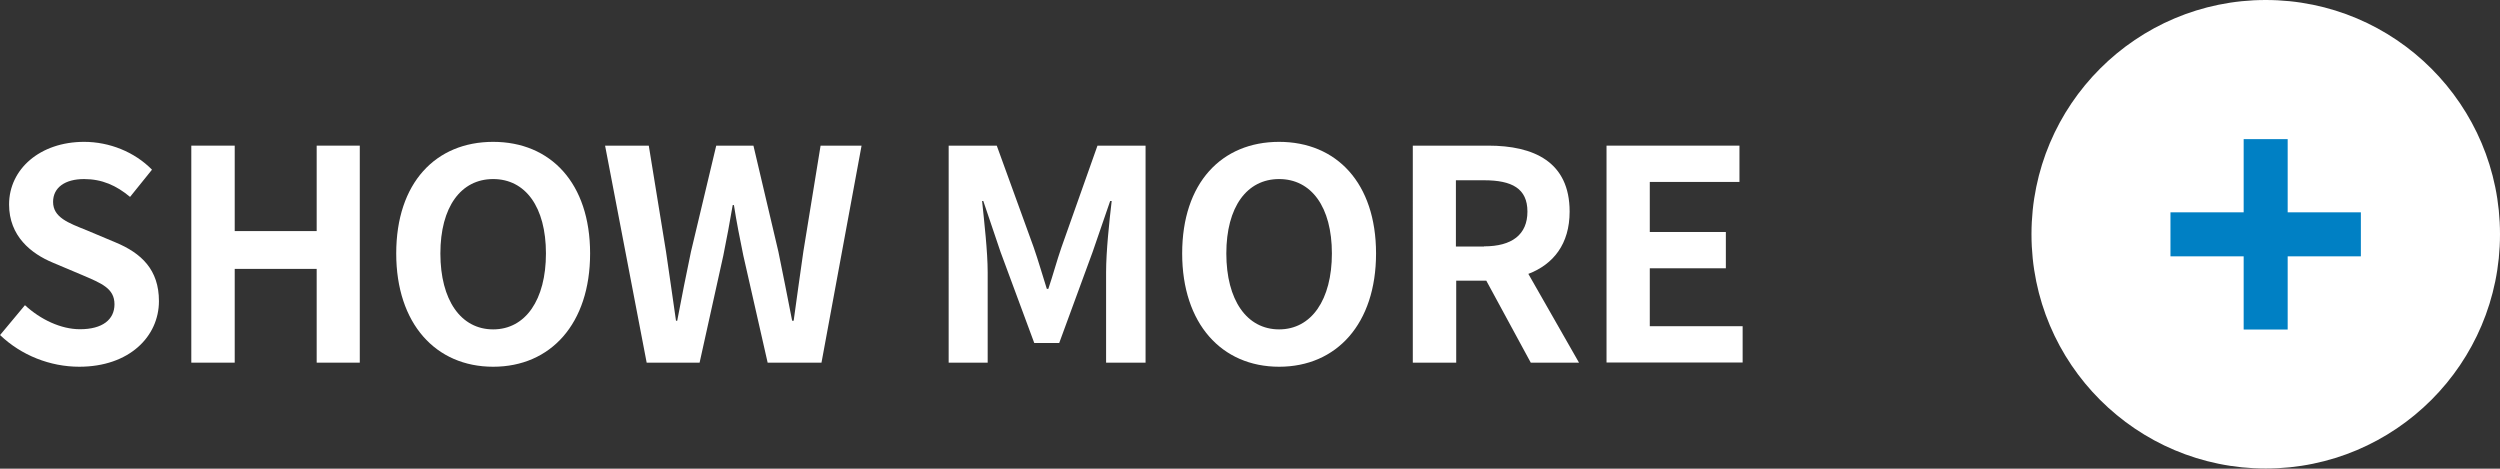 <?xml version="1.0" encoding="UTF-8"?>
<svg id="_圖層_2" data-name="圖層 2" xmlns="http://www.w3.org/2000/svg" viewBox="0 0 165.31 30.99">
  <rect x="0" y="0" width="165.31" height="30.99" fill="#333333" stroke="none"/>
  <defs>
    <style>
      .cls-1 {
        fill: #fff;
      }

      .cls-2 {
        fill: #0080c4;
      }
    </style>
  </defs>
  <g id="_圖層_1-2" data-name="圖層 1">
    <g>
      <g>
        <path class="cls-1" d="M0,22.16l1.65-1.98c1.03,.95,2.38,1.59,3.64,1.59,1.49,0,2.28-.64,2.28-1.65,0-1.06-.87-1.39-2.15-1.94l-1.92-.81c-1.45-.6-2.9-1.76-2.9-3.85,0-2.34,2.05-4.14,4.96-4.14,1.67,0,3.33,.66,4.49,1.84l-1.45,1.8c-.91-.76-1.86-1.18-3.04-1.18-1.26,0-2.05,.56-2.05,1.51,0,1.03,1.01,1.39,2.23,1.88l1.88,.79c1.74,.72,2.89,1.82,2.89,3.89,0,2.34-1.96,4.34-5.27,4.34-1.92,0-3.83-.75-5.23-2.09Z"/>
        <path class="cls-1" d="M12.65,9.63h2.87v5.65h5.42v-5.65h2.85v14.35h-2.85v-6.2h-5.42v6.2h-2.87V9.63Z"/>
        <path class="cls-1" d="M26.2,16.76c0-4.67,2.61-7.38,6.41-7.38s6.41,2.73,6.41,7.38-2.61,7.49-6.41,7.49-6.41-2.85-6.41-7.49Zm9.9,0c0-3.08-1.36-4.92-3.49-4.92s-3.49,1.84-3.49,4.92,1.35,5.02,3.49,5.02,3.49-1.96,3.49-5.02Z"/>
        <path class="cls-1" d="M40,9.63h2.9l1.14,7.01c.21,1.51,.45,3.02,.66,4.57h.08c.29-1.55,.6-3.08,.91-4.57l1.67-7.01h2.46l1.65,7.01c.31,1.47,.6,3.02,.91,4.57h.1c.21-1.55,.43-3.08,.64-4.57l1.14-7.01h2.71l-2.65,14.35h-3.56l-1.61-7.09c-.23-1.12-.45-2.23-.62-3.33h-.08c-.19,1.1-.39,2.21-.62,3.33l-1.57,7.09h-3.5l-2.75-14.35Z"/>
        <path class="cls-1" d="M62.73,9.63h3.18l2.44,6.72c.31,.89,.58,1.84,.87,2.75h.1c.31-.91,.56-1.86,.87-2.75l2.38-6.72h3.18v14.35h-2.61v-5.98c0-1.36,.21-3.35,.37-4.71h-.1l-1.16,3.37-2.21,6.02h-1.65l-2.23-6.02-1.14-3.37h-.08c.14,1.36,.37,3.35,.37,4.71v5.98h-2.58V9.63Z"/>
        <path class="cls-1" d="M78.17,16.76c0-4.67,2.61-7.38,6.41-7.38s6.41,2.73,6.41,7.38-2.61,7.49-6.41,7.49-6.41-2.85-6.41-7.49Zm9.9,0c0-3.08-1.36-4.92-3.49-4.92s-3.49,1.84-3.49,4.92,1.35,5.02,3.49,5.02,3.49-1.96,3.49-5.02Z"/>
        <path class="cls-1" d="M93.41,9.63h5c3,0,5.38,1.06,5.38,4.36,0,2.15-1.08,3.49-2.73,4.12l3.35,5.87h-3.19l-2.94-5.42h-1.99v5.42h-2.87V9.63Zm4.72,6.66c1.84,0,2.87-.77,2.87-2.3s-1.03-2.07-2.87-2.07h-1.86v4.38h1.86Z"/>
        <path class="cls-1" d="M106.23,9.63h8.79v2.4h-5.93v3.31h5.03v2.4h-5.03v3.83h6.14v2.4h-9V9.63Z"/>
      </g>
      <g>
        <circle class="cls-1" cx="149.82" cy="15.49" r="15.49"/>
        <g>
          <rect class="cls-2" x="143.52" y="14.04" width="12.59" height="2.91"/>
          <rect class="cls-2" x="143.52" y="14.04" width="12.59" height="2.91" transform="translate(165.31 -134.32) rotate(90)"/>
        </g>
      </g>
    </g>
  </g>
</svg>